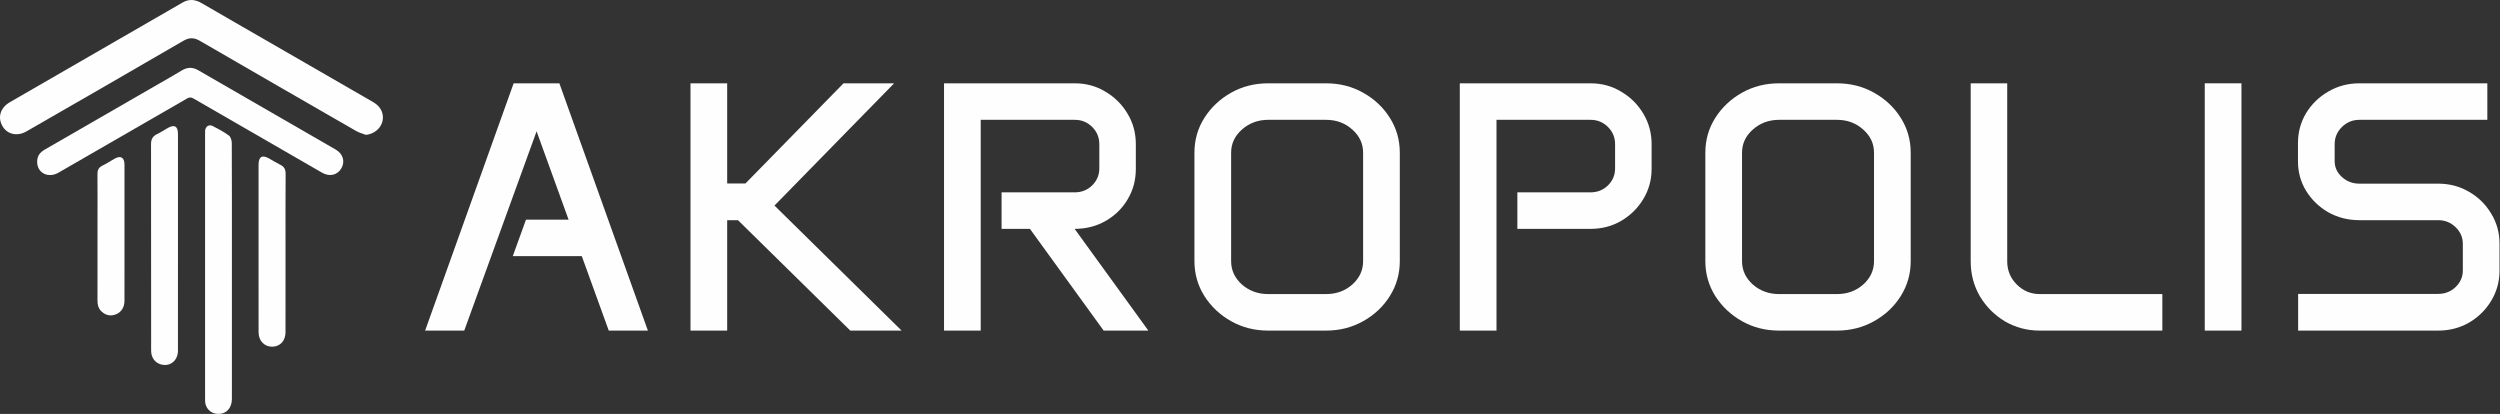 <svg width="1208" height="200" viewBox="0 0 1208 200" fill="none" xmlns="http://www.w3.org/2000/svg">
<rect x="0" y="0" width="1208" height="200" fill="#333333" stroke="none"/>
<g clip-path="url(#clip0_1356_13375)">
<path d="M176.818 65.163C175.26 64.563 173.59 64.157 172.159 63.335C146.945 48.846 121.756 34.313 96.591 19.736C93.762 18.093 91.42 18.083 88.579 19.732C63.369 34.37 38.123 48.946 12.84 63.459C8.364 66.038 3.568 64.984 1.225 61.001C-1.286 56.733 0.14 52.05 4.794 49.364C32.609 33.312 60.424 17.262 88.24 1.212C91.395 -0.61 94.365 -0.271 97.437 1.518C108.278 7.834 119.167 14.068 130.036 20.336C146.852 30.033 163.667 39.732 180.481 49.433C184.074 51.507 185.724 55.133 184.773 58.757C183.856 62.25 180.568 64.804 176.818 65.163Z" fill="#FEFEFE"/>
<path d="M17.955 78.301C17.869 75.566 19.216 73.673 21.495 72.358C39.778 61.811 58.062 51.267 76.349 40.727C80.184 38.515 84.05 36.356 87.833 34.058C90.493 32.442 93.003 32.332 95.736 33.913C117.901 46.734 140.079 59.532 162.27 72.307C165.706 74.289 166.822 77.984 165.025 81.209C163.136 84.598 159.304 85.562 155.657 83.464C134.935 71.54 114.228 59.593 93.534 47.622C92.344 46.932 91.534 46.927 90.35 47.612C69.667 59.586 48.965 71.528 28.245 83.438C23.321 86.273 18.008 83.602 17.955 78.301Z" fill="#FEFEFE"/>
<path d="M112.057 130.95C112.057 151.568 112.055 172.186 112.051 192.804C112.048 197.267 109.238 200.166 105.171 199.992C103.605 199.942 102.115 199.306 100.995 198.212C99.875 197.117 99.205 195.643 99.117 194.079C99.079 193.49 99.097 192.897 99.097 192.306C99.096 149.813 99.095 107.32 99.095 64.828C99.074 64.237 99.084 63.645 99.125 63.055C99.337 61.063 101.01 59.98 102.763 60.889C105.447 62.281 108.158 63.695 110.582 65.476C111.477 66.134 111.99 67.856 111.996 69.095C112.084 87.644 112.057 106.193 112.057 124.742C112.057 126.811 112.057 128.881 112.057 130.95Z" fill="#FEFEFE"/>
<path d="M85.992 117.142C85.991 134.576 85.987 152.009 85.982 169.443C85.975 174.441 81.912 177.485 77.388 175.968C74.862 175.121 73.158 172.775 73.046 169.88C72.987 168.331 73.031 166.778 73.031 165.227C73.031 133.388 73.014 101.55 72.983 69.712C72.977 67.312 73.736 65.831 75.87 64.811C77.663 63.955 79.334 62.844 81.06 61.85C84.251 60.011 85.988 60.975 85.99 64.62C85.997 82.127 85.998 99.635 85.992 117.142Z" fill="#FEFEFE"/>
<path d="M124.936 119.744C124.936 106.37 124.937 92.997 124.938 79.623C124.94 75.694 126.668 74.67 130.037 76.581C131.835 77.601 133.586 78.719 135.442 79.617C137.351 80.541 138.024 81.888 138.01 84.012C137.929 96.572 137.97 109.133 137.97 121.694C137.97 134.624 137.966 147.554 137.959 160.484C137.95 164.501 135.578 167.252 132.062 167.487C127.955 167.762 124.962 164.895 124.947 160.529C124.912 150.407 124.936 140.284 124.936 130.162C124.936 126.689 124.936 123.217 124.936 119.744Z" fill="#FEFEFE"/>
<path d="M60.151 112.351C60.151 123.355 60.148 134.36 60.144 145.364C60.138 148.478 58.594 150.868 56.058 151.875C53.453 152.909 51.12 152.392 49.093 150.538C47.512 149.092 47.1 147.195 47.105 145.108C47.133 132.478 47.137 119.849 47.118 107.22C47.118 99.539 47.165 91.858 47.092 84.178C47.074 82.267 47.608 80.97 49.395 80.087C51.441 79.077 53.369 77.828 55.354 76.691C58.305 75.001 60.144 76.089 60.148 79.559C60.159 90.49 60.16 101.42 60.151 112.351Z" fill="#FEFEFE"/>
</g>
<path d="M248.189 40.257H270.288L313.057 159.742H294.151L281.127 123.779H247.769L254.155 106.134H274.741L259.281 63.449L224.326 159.742H205.42L248.189 40.257Z" fill="#FEFEFE"/>
<path d="M333.644 40.257H351.373V88.656H360.196L407.587 40.257H432.038L374.228 99.328L435.651 159.742H410.864L356.583 106.386H351.373V159.742H333.644V40.257Z" fill="#FEFEFE"/>
<path d="M456.154 40.257H519.341C524.775 40.257 529.704 41.602 534.13 44.291C538.611 46.923 542.168 50.453 544.801 54.878C547.49 59.303 548.834 64.233 548.834 69.666V81.598C548.834 87.032 547.518 91.933 544.885 96.303C542.308 100.672 538.779 104.145 534.298 106.722C529.816 109.299 524.803 110.587 519.257 110.587L554.884 159.742H533.29L497.663 110.587H483.966V92.942H519.341C522.646 92.942 525.447 91.821 527.744 89.581C530.041 87.284 531.189 84.539 531.189 81.346V69.666C531.189 66.417 530.041 63.645 527.744 61.348C525.447 59.051 522.646 57.903 519.341 57.903H473.883V159.742H456.154V40.257Z" fill="#FEFEFE"/>
<path d="M577.151 73.868C577.151 67.65 578.748 62.02 581.941 56.978C585.19 51.881 589.503 47.82 594.881 44.795C600.258 41.77 606.224 40.257 612.778 40.257H640.759C647.313 40.257 653.279 41.77 658.656 44.795C664.09 47.82 668.403 51.881 671.596 56.978C674.789 62.02 676.386 67.65 676.386 73.868V126.132C676.386 132.294 674.789 137.924 671.596 143.021C668.403 148.119 664.09 152.18 658.656 155.205C653.279 158.23 647.313 159.742 640.759 159.742H612.778C606.224 159.742 600.258 158.23 594.881 155.205C589.503 152.18 585.19 148.119 581.941 143.021C578.748 137.924 577.151 132.294 577.151 126.132V73.868ZM594.881 126.216C594.881 130.585 596.617 134.338 600.09 137.475C603.619 140.556 607.849 142.097 612.778 142.097H640.759C645.744 142.097 649.974 140.556 653.447 137.475C656.92 134.338 658.656 130.585 658.656 126.216V73.784C658.656 69.414 656.92 65.689 653.447 62.608C649.974 59.471 645.744 57.903 640.759 57.903H612.778C607.849 57.903 603.619 59.471 600.09 62.608C596.617 65.689 594.881 69.414 594.881 73.784V126.216Z" fill="#FEFEFE"/>
<path d="M705.375 40.257H768.562C773.996 40.257 778.926 41.602 783.351 44.291C787.833 46.923 791.39 50.453 794.022 54.878C796.711 59.303 798.056 64.233 798.056 69.666V81.598C798.056 86.92 796.711 91.793 794.022 96.219C791.39 100.588 787.833 104.089 783.351 106.722C778.926 109.299 773.996 110.587 768.562 110.587H733.188V92.942H768.562C771.867 92.942 774.668 91.821 776.965 89.581C779.262 87.34 780.41 84.595 780.41 81.346V69.666C780.41 66.417 779.262 63.645 776.965 61.348C774.668 59.051 771.867 57.903 768.562 57.903H723.104V159.742H705.375V40.257Z" fill="#FEFEFE"/>
<path d="M824.02 73.868C824.02 67.65 825.616 62.02 828.809 56.978C832.058 51.881 836.372 47.82 841.749 44.795C847.127 41.77 853.093 40.257 859.647 40.257H887.627C894.181 40.257 900.147 41.77 905.525 44.795C910.959 47.82 915.272 51.881 918.465 56.978C921.658 62.02 923.255 67.65 923.255 73.868V126.132C923.255 132.294 921.658 137.924 918.465 143.021C915.272 148.119 910.959 152.18 905.525 155.205C900.147 158.23 894.181 159.742 887.627 159.742H859.647C853.093 159.742 847.127 158.23 841.749 155.205C836.372 152.18 832.058 148.119 828.809 143.021C825.616 137.924 824.02 132.294 824.02 126.132V73.868ZM841.749 126.216C841.749 130.585 843.486 134.338 846.959 137.475C850.488 140.556 854.717 142.097 859.647 142.097H887.627C892.613 142.097 896.842 140.556 900.315 137.475C903.788 134.338 905.525 130.585 905.525 126.216V73.784C905.525 69.414 903.788 65.689 900.315 62.608C896.842 59.471 892.613 57.903 887.627 57.903H859.647C854.717 57.903 850.488 59.471 846.959 62.608C843.486 65.689 841.749 69.414 841.749 73.784V126.216Z" fill="#FEFEFE"/>
<path d="M952.243 40.257H969.889V126.3C969.889 130.669 971.429 134.395 974.51 137.475C977.591 140.556 981.289 142.097 985.602 142.097H1044.84V159.742H985.602C979.496 159.742 973.894 158.258 968.797 155.289C963.755 152.264 959.722 148.231 956.697 143.189C953.728 138.092 952.243 132.462 952.243 126.3V40.257Z" fill="#FEFEFE"/>
<path d="M1065.34 40.257H1083.07V159.742H1065.34V40.257Z" fill="#FEFEFE"/>
<path d="M1110.38 69.162C1110.38 63.841 1111.7 58.995 1114.33 54.626C1117.02 50.256 1120.6 46.783 1125.08 44.206C1129.62 41.574 1134.61 40.257 1140.04 40.257H1201.88V57.903H1140.04C1136.79 57.903 1133.99 59.051 1131.64 61.348C1129.29 63.645 1128.11 66.417 1128.11 69.666V77.901C1128.11 80.87 1129.29 83.419 1131.64 85.547C1133.99 87.676 1136.79 88.74 1140.04 88.74H1178.11C1183.6 88.74 1188.58 90.057 1193.06 92.69C1197.54 95.266 1201.1 98.767 1203.73 103.193C1206.42 107.562 1207.77 112.408 1207.77 117.729V130.753C1207.77 136.075 1206.42 140.949 1203.73 145.374C1201.1 149.743 1197.54 153.244 1193.06 155.877C1188.58 158.454 1183.6 159.742 1178.11 159.742H1110.46V142.013H1178.11C1181.41 142.013 1184.21 140.921 1186.51 138.736C1188.86 136.495 1190.04 133.806 1190.04 130.669V117.813C1190.04 114.676 1188.86 111.988 1186.51 109.747C1184.21 107.506 1181.41 106.386 1178.11 106.386H1140.04C1134.61 106.386 1129.62 105.125 1125.08 102.605C1120.6 100.028 1117.02 96.583 1114.33 92.269C1111.7 87.956 1110.38 83.195 1110.38 77.985V69.162Z" fill="#FEFEFE"/>
<defs>
<clipPath id="clip0_1356_13375">
<rect width="185.038" height="200" fill="white"/>
</clipPath>
</defs>
</svg>
